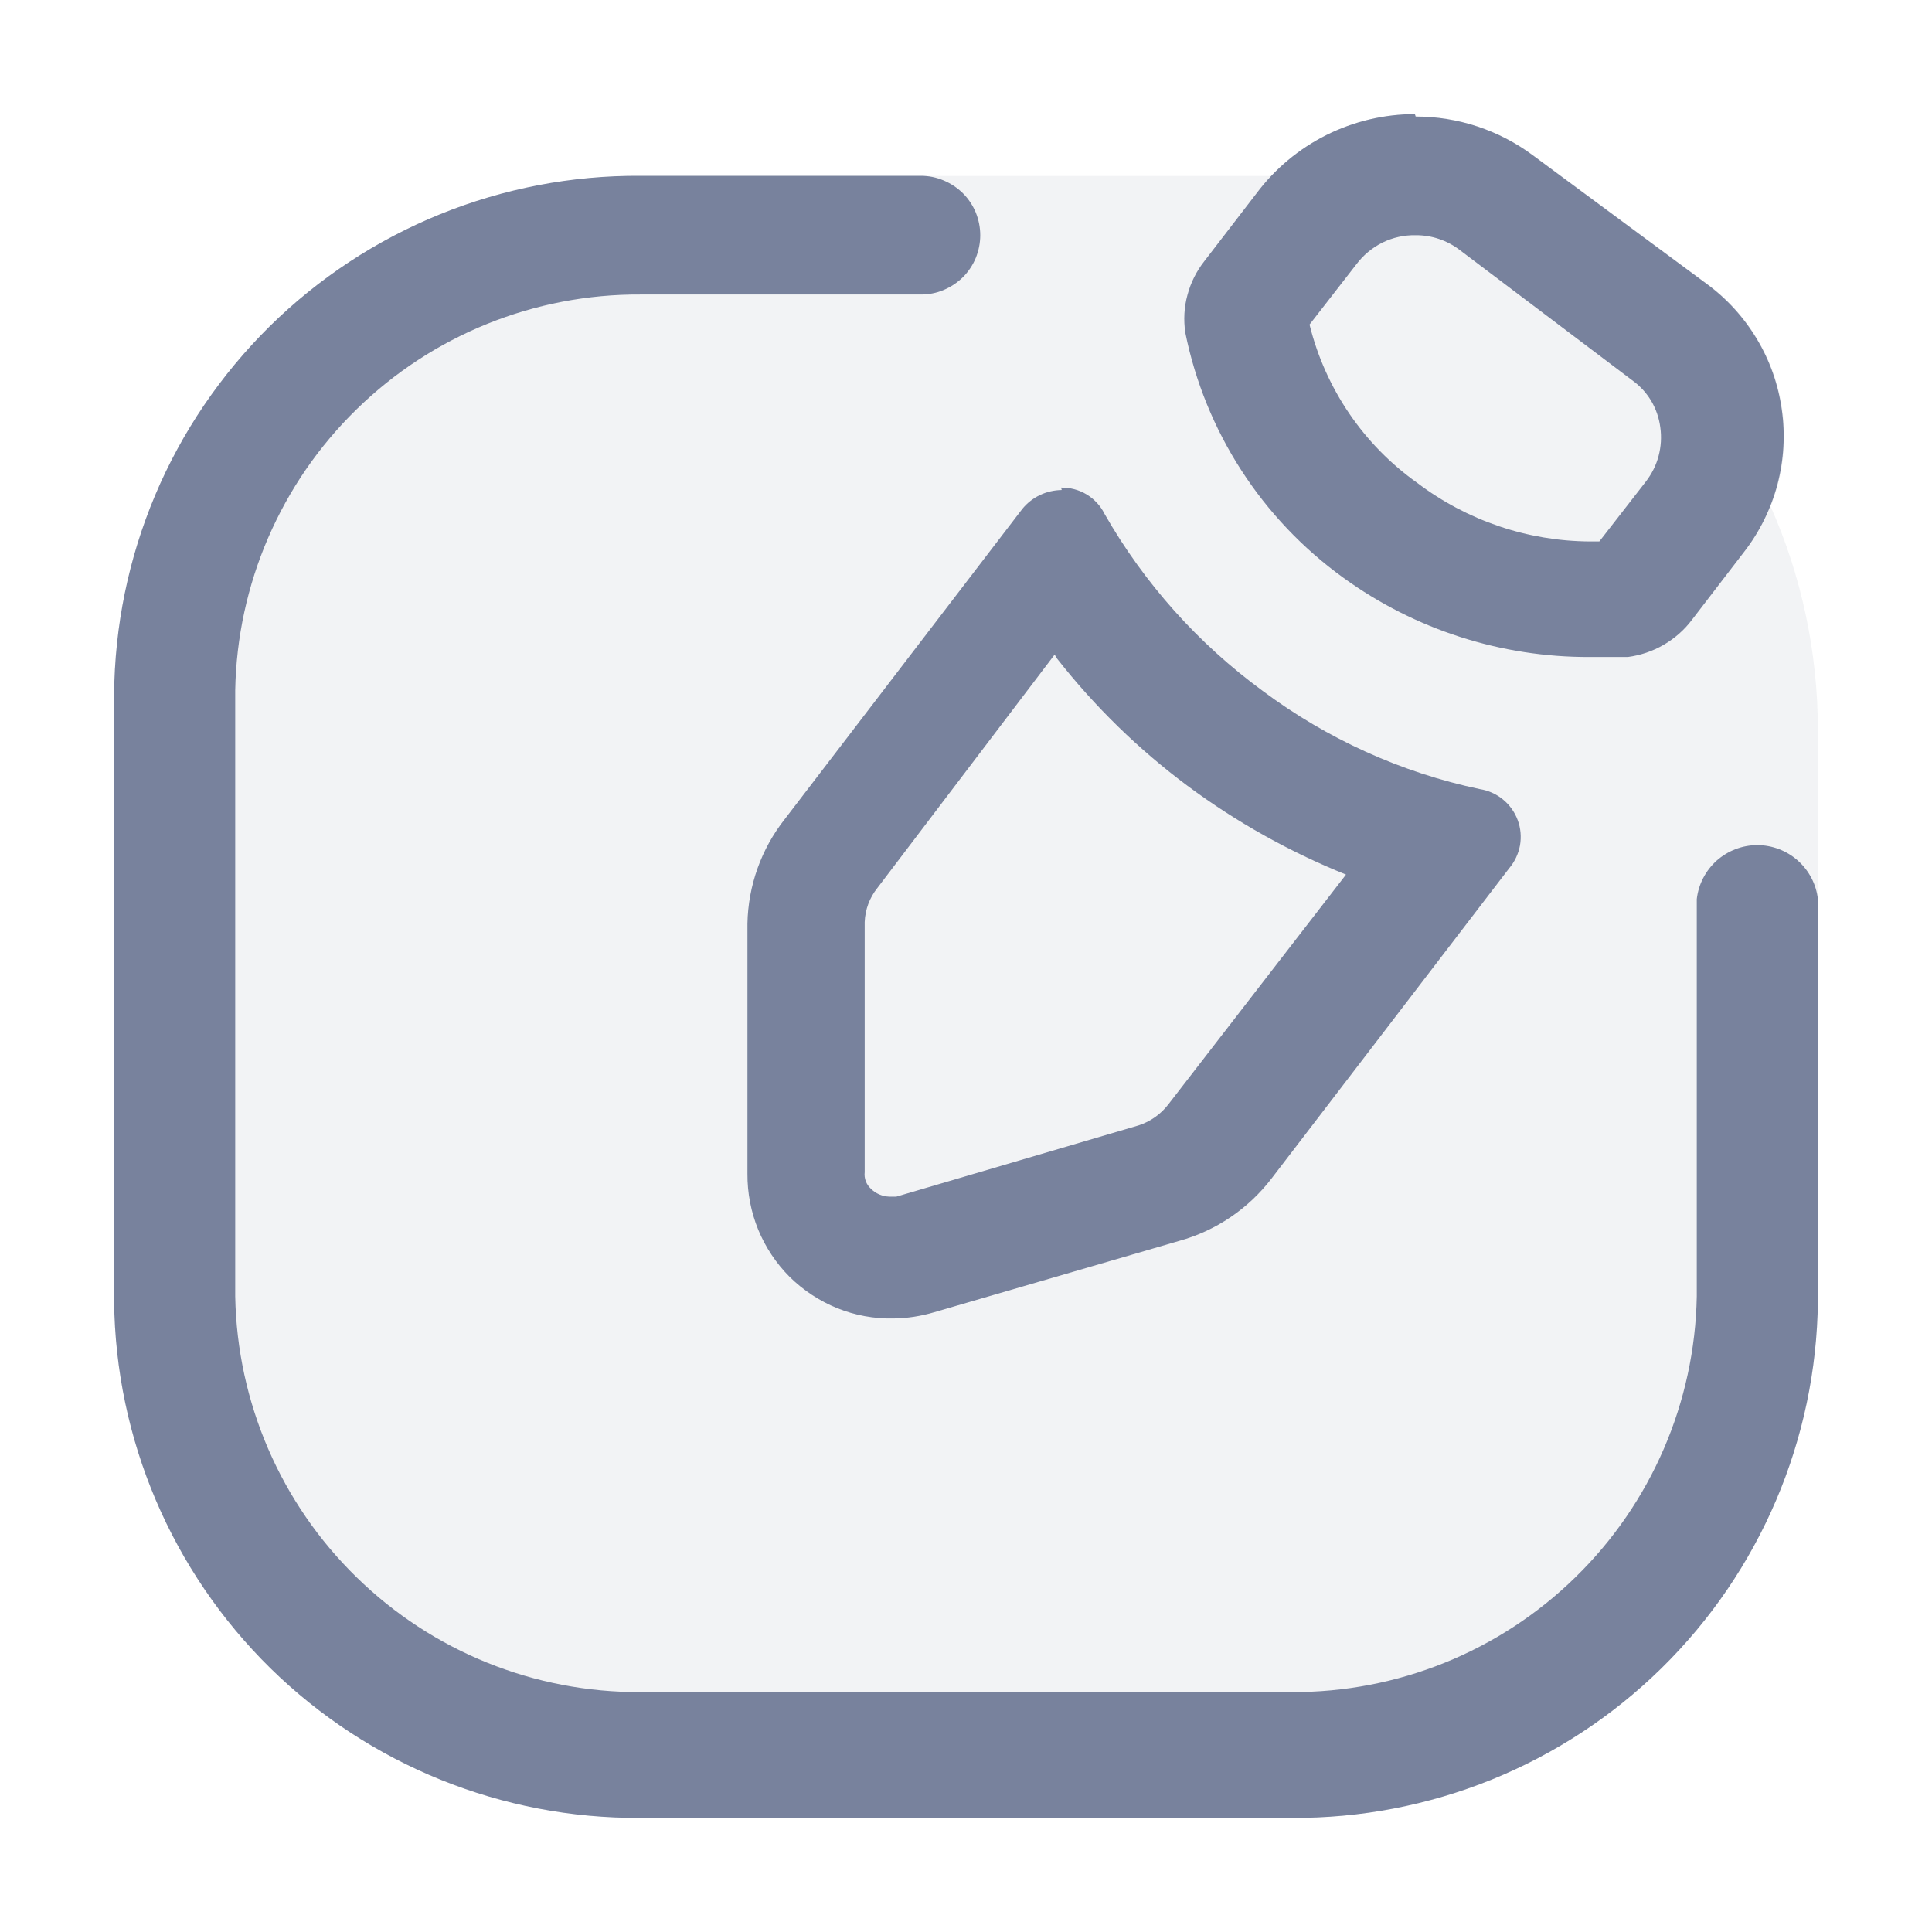 <svg width="16" height="16" viewBox="0 0 16 16" fill="none" xmlns="http://www.w3.org/2000/svg">
<g clip-path="url(#clip0_494_223)">
<path opacity="0.1" fill-rule="evenodd" clip-rule="evenodd" d="M12.699 1.286C12.419 1.078 12.079 0.965 11.729 0.965L11.722 0.945C11.468 0.945 11.217 1.005 10.989 1.118C10.818 1.204 10.663 1.319 10.532 1.458C10.508 1.457 10.485 1.457 10.461 1.457H5.305C4.737 1.453 4.172 1.561 3.645 1.775C3.118 1.988 2.639 2.304 2.234 2.703C1.829 3.102 1.506 3.578 1.285 4.102C1.064 4.625 0.949 5.188 0.945 5.756V10.776C0.957 11.921 1.423 13.014 2.24 13.816C3.058 14.619 4.16 15.064 5.305 15.055H10.695C11.84 15.064 12.942 14.619 13.759 13.816C14.577 13.014 15.043 11.921 15.055 10.776V6.051C15.055 5.39 14.915 4.762 14.664 4.195C14.688 4.135 14.708 4.074 14.725 4.012C14.778 3.81 14.791 3.599 14.761 3.392C14.732 3.185 14.662 2.986 14.554 2.807C14.446 2.627 14.304 2.471 14.135 2.348L12.699 1.286Z" fill="#78829D"/>
<path d="M10.695 15.055H5.305C4.16 15.063 3.058 14.618 2.24 13.816C1.423 13.013 0.957 11.92 0.945 10.775V5.755C0.949 5.187 1.064 4.625 1.285 4.101C1.506 3.577 1.829 3.102 2.234 2.702C2.639 2.303 3.118 1.988 3.645 1.774C4.172 1.56 4.737 1.452 5.305 1.456H7.626C7.691 1.456 7.755 1.469 7.814 1.494C7.874 1.519 7.928 1.555 7.974 1.6C8.02 1.646 8.056 1.7 8.081 1.76C8.105 1.82 8.118 1.883 8.118 1.948C8.118 2.013 8.105 2.076 8.081 2.136C8.056 2.196 8.02 2.25 7.974 2.296C7.928 2.341 7.874 2.377 7.814 2.402C7.755 2.427 7.691 2.439 7.626 2.439H5.305C4.427 2.434 3.582 2.775 2.954 3.389C2.325 4.002 1.964 4.838 1.948 5.716V10.736C1.964 11.614 2.325 12.45 2.954 13.063C3.582 13.677 4.427 14.018 5.305 14.013H10.695C11.573 14.018 12.418 13.677 13.046 13.063C13.675 12.45 14.036 11.614 14.052 10.736V7.446C14.066 7.323 14.125 7.21 14.217 7.127C14.31 7.045 14.429 6.999 14.553 6.999C14.677 6.999 14.797 7.045 14.889 7.127C14.982 7.21 15.041 7.323 15.055 7.446V10.775C15.043 11.92 14.577 13.013 13.759 13.816C12.942 14.618 11.84 15.063 10.695 15.055V15.055ZM11.724 1.948C11.629 1.946 11.534 1.967 11.449 2.009C11.363 2.052 11.289 2.114 11.232 2.19L10.845 2.688C10.976 3.218 11.292 3.683 11.737 3.999C12.149 4.311 12.65 4.481 13.166 4.484H13.245L13.632 3.986C13.68 3.923 13.716 3.852 13.736 3.775C13.756 3.699 13.761 3.619 13.75 3.54C13.74 3.462 13.714 3.386 13.674 3.319C13.633 3.251 13.579 3.193 13.514 3.147L12.091 2.072C11.986 1.991 11.857 1.947 11.724 1.948M11.724 0.965C12.074 0.965 12.414 1.078 12.694 1.286L14.13 2.348C14.299 2.471 14.441 2.627 14.549 2.807C14.657 2.986 14.727 3.185 14.756 3.392C14.786 3.599 14.773 3.81 14.72 4.012C14.666 4.214 14.573 4.404 14.445 4.569L14.012 5.133C13.949 5.217 13.869 5.287 13.778 5.34C13.687 5.393 13.586 5.427 13.481 5.441H13.166C12.434 5.444 11.72 5.215 11.127 4.786C10.45 4.298 9.981 3.572 9.816 2.754C9.801 2.65 9.806 2.544 9.834 2.443C9.861 2.341 9.908 2.247 9.973 2.164L10.406 1.601C10.559 1.397 10.757 1.232 10.985 1.118C11.212 1.005 11.463 0.945 11.717 0.945L11.724 0.965ZM8.734 5.421L7.266 7.354C7.201 7.435 7.165 7.533 7.161 7.636V9.707C7.158 9.733 7.161 9.758 7.17 9.782C7.179 9.806 7.194 9.828 7.213 9.845C7.253 9.885 7.307 9.908 7.364 9.91H7.423L9.429 9.32C9.528 9.288 9.615 9.226 9.678 9.143L11.147 7.243C10.681 7.055 10.24 6.809 9.836 6.509C9.43 6.207 9.066 5.852 8.754 5.454M8.787 4.038C8.861 4.037 8.935 4.056 8.998 4.094C9.062 4.133 9.114 4.188 9.147 4.255C9.476 4.831 9.923 5.331 10.459 5.723C10.992 6.12 11.604 6.398 12.255 6.535C12.326 6.546 12.392 6.576 12.447 6.621C12.502 6.666 12.544 6.725 12.569 6.792C12.594 6.858 12.6 6.931 12.588 7.001C12.575 7.071 12.544 7.137 12.498 7.191L10.531 9.759C10.338 10.011 10.069 10.193 9.764 10.277L7.738 10.867C7.627 10.9 7.512 10.918 7.397 10.919C7.238 10.922 7.081 10.893 6.934 10.834C6.786 10.774 6.653 10.686 6.54 10.575C6.428 10.463 6.339 10.329 6.279 10.183C6.219 10.036 6.189 9.879 6.19 9.72V7.649C6.196 7.335 6.304 7.031 6.499 6.784L8.466 4.215C8.505 4.167 8.555 4.127 8.612 4.1C8.668 4.073 8.73 4.059 8.793 4.058L8.787 4.038Z" fill="#78829D"/>
</g>
<defs>
<clipPath id="clip0_494_223">
<rect width="15.75" height="15.75" fill="white" transform="translate(0.125 0.125)"/>
</clipPath>
</defs>
</svg>
